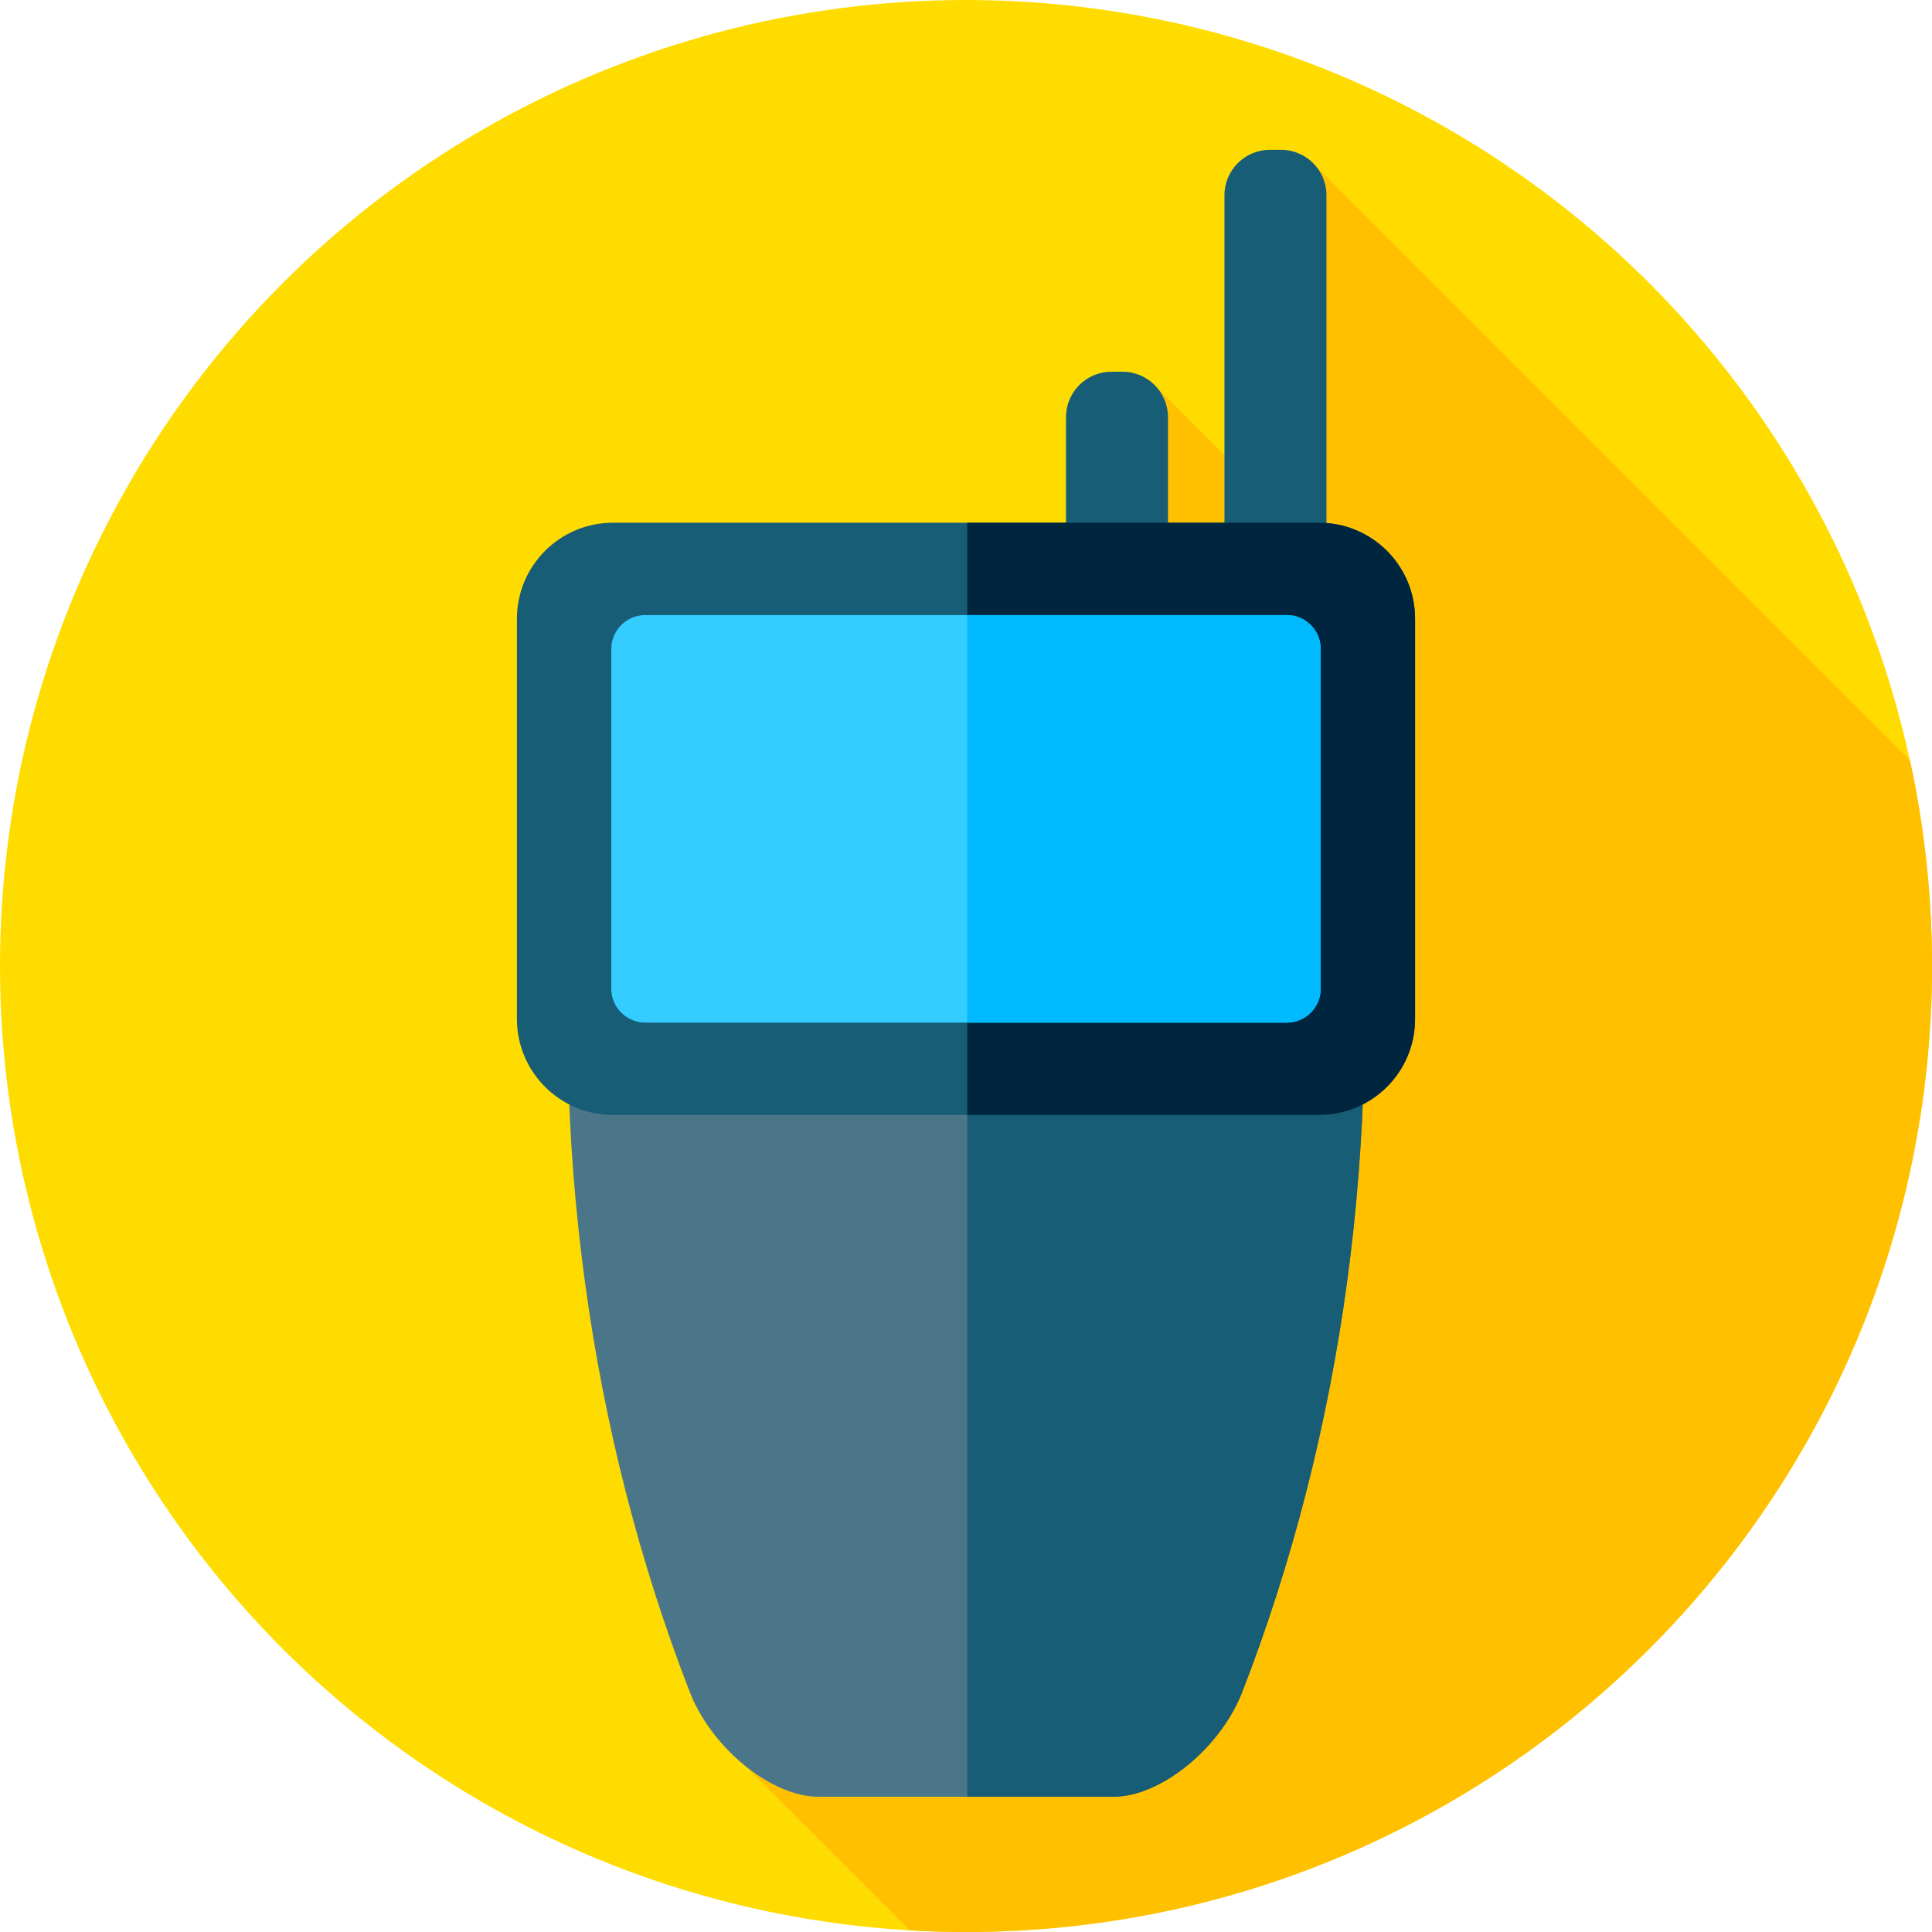 <?xml version="1.0" encoding="iso-8859-1"?>
<!-- Generator: Adobe Illustrator 19.0.0, SVG Export Plug-In . SVG Version: 6.00 Build 0)  -->
<svg xmlns="http://www.w3.org/2000/svg" xmlns:xlink="http://www.w3.org/1999/xlink" version="1.1" id="Layer_1" x="0px" y="0px" viewBox="0 0 512 512" style="enable-background:new 0 0 512 512;" xml:space="preserve">
<circle style="fill:#FFDC00;" cx="256" cy="256" r="256"/>
<path style="fill:#FFC000;" d="M512,256c0-18.722-2.028-36.967-5.844-54.546L347.278,42.576l-11.755,89.057l-28.844-28.844  L189.774,460.247l51.31,51.31C246.021,511.84,250.992,512,256,512C397.385,512,512,397.385,512,256z"/>
<g>
	<path style="fill:#175D76;" d="M297.477,156.718h-2.931c-6.653,0-12.047-5.393-12.047-12.047V110.56   c0-6.653,5.393-12.047,12.047-12.047h2.931c6.653,0,12.047,5.393,12.047,12.047v34.112   C309.523,151.325,304.13,156.718,297.477,156.718z"/>
	<path style="fill:#175D76;" d="M339.477,156.718h-2.931c-6.653,0-12.047-5.393-12.047-12.047v-92.92   c0-6.653,5.393-12.047,12.047-12.047h2.931c6.653,0,12.047,5.393,12.047,12.047v92.92   C351.523,151.325,346.13,156.718,339.477,156.718z"/>
</g>
<path style="fill:#4B7689;" d="M152.433,226.01c-6.759,75.72,3.454,153.44,30.643,223.112c6.347,15.184,21.989,27.03,33.725,27.032  c26.132,0,52.265,0,78.397,0c11.735-0.004,27.378-11.848,33.725-27.032c27.189-69.672,37.402-147.392,30.643-223.112L152.433,226.01  z"/>
<g>
	<path style="fill:#175D76;" d="M359.567,226.01H256.333v250.144c12.955,0,25.91,0,38.865,0   c11.735-0.004,27.378-11.848,33.725-27.032C356.113,379.45,366.326,301.73,359.567,226.01z"/>
	<path style="fill:#175D76;" d="M349.566,295.475H162.434c-14.052,0-25.443-11.391-25.443-25.443v-106.06   c0-14.052,11.391-25.443,25.443-25.443h187.132c14.052,0,25.443,11.391,25.443,25.443v106.06   C375.009,284.084,363.618,295.475,349.566,295.475z"/>
</g>
<path style="fill:#00263F;" d="M349.566,138.529h-93.233v156.946h93.233c14.052,0,25.443-11.391,25.443-25.443v-106.06  C375.009,149.92,363.618,138.529,349.566,138.529z"/>
<path style="fill:#35CCFF;" d="M341.005,271.002H170.996c-4.968,0-8.995-4.027-8.995-8.995v-90.009c0-4.968,4.027-8.995,8.995-8.995  h170.009c4.968,0,8.995,4.027,8.995,8.995v90.009C350,266.975,345.973,271.002,341.005,271.002z"/>
<path style="fill:#00BAFF;" d="M341.005,163.002h-84.672v108h84.672c4.968,0,8.995-4.027,8.995-8.995v-90.009  C350,167.03,345.973,163.002,341.005,163.002z"/>
<g>
</g>
<g>
</g>
<g>
</g>
<g>
</g>
<g>
</g>
<g>
</g>
<g>
</g>
<g>
</g>
<g>
</g>
<g>
</g>
<g>
</g>
<g>
</g>
<g>
</g>
<g>
</g>
<g>
</g>
</svg>
